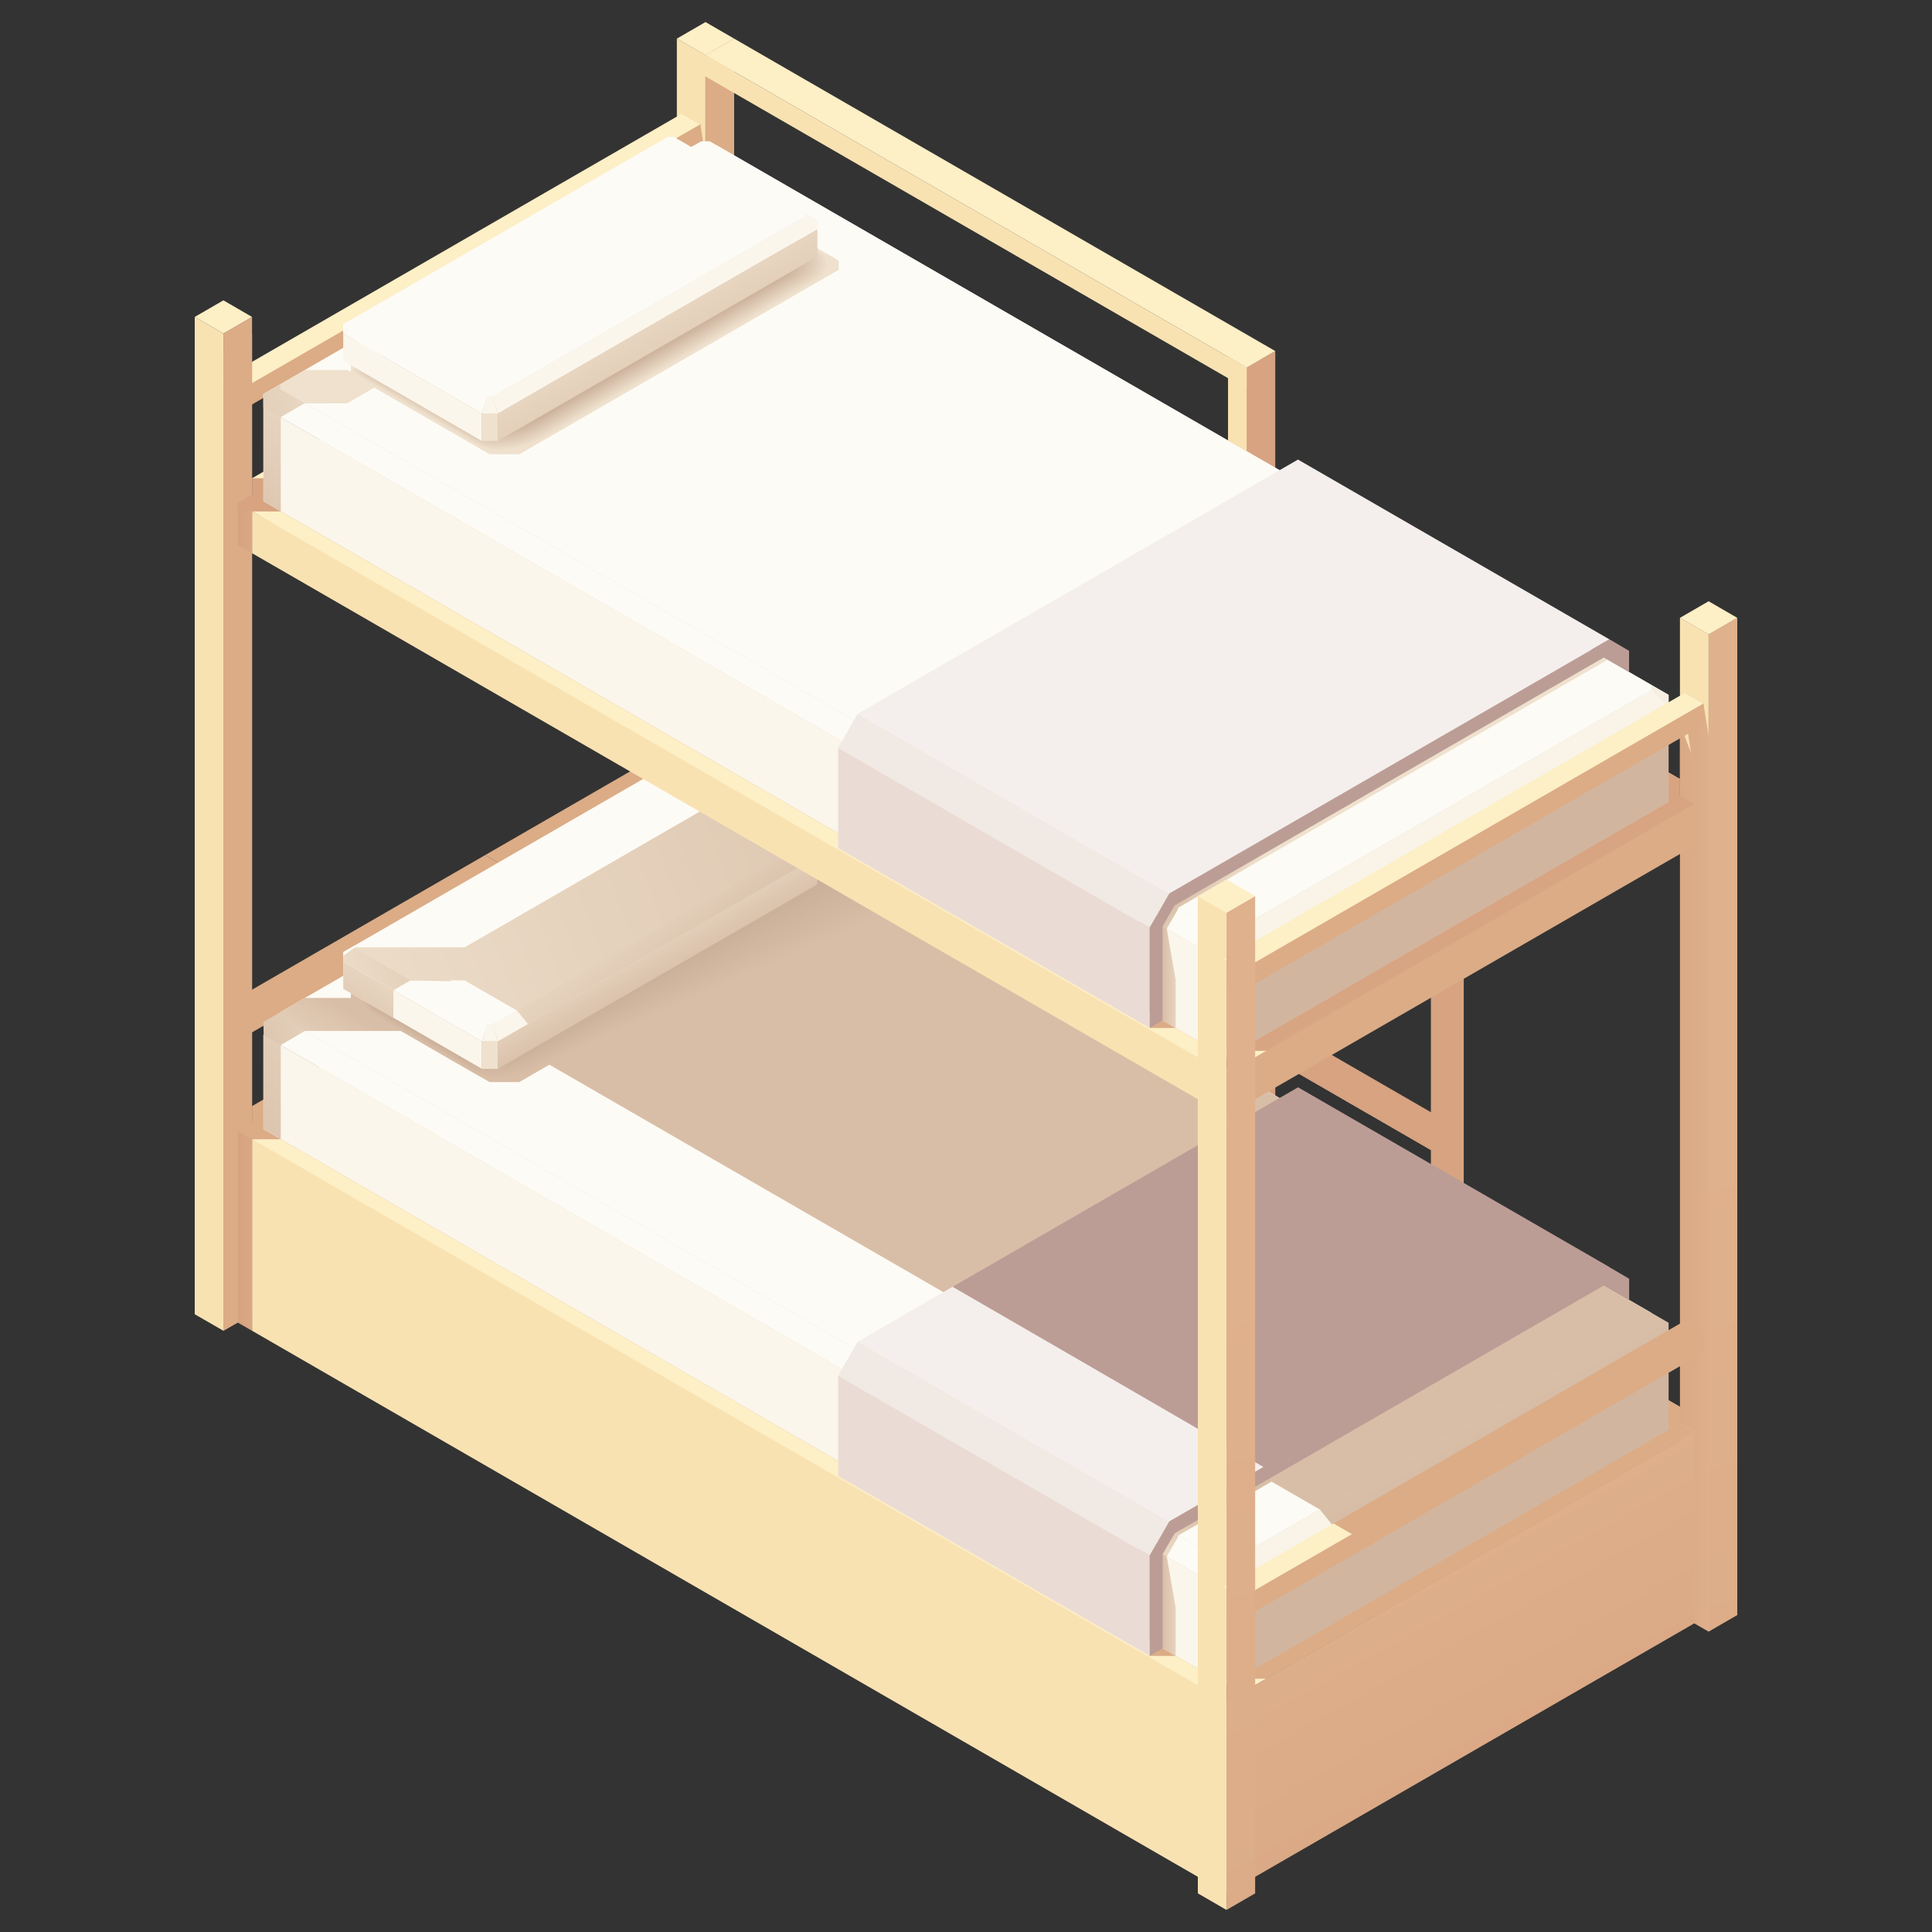 <?xml version="1.0" encoding="utf-8"?>
<!-- Generator: Adobe Illustrator 25.3.1, SVG Export Plug-In . SVG Version: 6.00 Build 0)  -->
<svg version="1.1" id="圖層_1" xmlns="http://www.w3.org/2000/svg" xmlns:xlink="http://www.w3.org/1999/xlink" x="0px" y="0px"
	 viewBox="0 0 240 240" style="enable-background:new 0 0 240 240;" xml:space="preserve">
<rect x="0" y="0" width="240" height="240" fill="#333333" stroke="none"/>
<style type="text/css">
	.st0{fill-rule:evenodd;clip-rule:evenodd;fill:url(#SVGID_1_);}
	.st1{fill-rule:evenodd;clip-rule:evenodd;fill:url(#SVGID_2_);}
	.st2{fill-rule:evenodd;clip-rule:evenodd;fill:url(#SVGID_3_);}
	.st3{fill-rule:evenodd;clip-rule:evenodd;fill:url(#SVGID_4_);}
	.st4{fill-rule:evenodd;clip-rule:evenodd;fill:url(#SVGID_5_);}
	.st5{fill-rule:evenodd;clip-rule:evenodd;fill:url(#SVGID_6_);}
	.st6{fill-rule:evenodd;clip-rule:evenodd;fill:url(#SVGID_7_);}
	.st7{fill-rule:evenodd;clip-rule:evenodd;fill:url(#SVGID_8_);}
	.st8{fill-rule:evenodd;clip-rule:evenodd;fill:url(#SVGID_9_);}
	.st9{fill-rule:evenodd;clip-rule:evenodd;fill:url(#SVGID_10_);}
	.st10{fill-rule:evenodd;clip-rule:evenodd;fill:url(#SVGID_11_);}
	.st11{fill-rule:evenodd;clip-rule:evenodd;fill:url(#SVGID_12_);}
	.st12{fill-rule:evenodd;clip-rule:evenodd;fill:url(#SVGID_13_);}
	.st13{fill-rule:evenodd;clip-rule:evenodd;fill:url(#SVGID_14_);}
	.st14{fill-rule:evenodd;clip-rule:evenodd;fill:url(#SVGID_15_);}
	.st15{fill-rule:evenodd;clip-rule:evenodd;fill:url(#SVGID_16_);}
	.st16{fill-rule:evenodd;clip-rule:evenodd;fill:#F9E2B2;}
	.st17{fill-rule:evenodd;clip-rule:evenodd;fill:#DBAC86;}
	.st18{fill-rule:evenodd;clip-rule:evenodd;fill:#FDEFC6;}
	.st19{fill-rule:evenodd;clip-rule:evenodd;fill:url(#SVGID_17_);}
	.st20{fill-rule:evenodd;clip-rule:evenodd;fill:url(#SVGID_18_);}
	.st21{fill-rule:evenodd;clip-rule:evenodd;fill:#FDFBF5;}
	.st22{fill-rule:evenodd;clip-rule:evenodd;fill:#FBF6EB;}
	.st23{fill-rule:evenodd;clip-rule:evenodd;fill:url(#SVGID_19_);}
	.st24{fill-rule:evenodd;clip-rule:evenodd;fill:url(#SVGID_20_);}
	.st25{fill-rule:evenodd;clip-rule:evenodd;fill:#DBDCDC;}
	.st26{fill-rule:evenodd;clip-rule:evenodd;fill:#F9F4E7;}
	.st27{fill-rule:evenodd;clip-rule:evenodd;fill:url(#SVGID_21_);}
	.st28{fill-rule:evenodd;clip-rule:evenodd;fill:url(#SVGID_22_);}
	.st29{fill-rule:evenodd;clip-rule:evenodd;fill:url(#SVGID_23_);}
	.st30{fill-rule:evenodd;clip-rule:evenodd;fill:url(#SVGID_24_);}
	.st31{fill-rule:evenodd;clip-rule:evenodd;fill:url(#SVGID_25_);}
	.st32{fill-rule:evenodd;clip-rule:evenodd;fill:url(#SVGID_26_);}
	.st33{fill-rule:evenodd;clip-rule:evenodd;fill:url(#SVGID_27_);}
	.st34{fill-rule:evenodd;clip-rule:evenodd;fill:#D9BEA7;}
	.st35{fill-rule:evenodd;clip-rule:evenodd;fill:#D8BDA6;}
	.st36{fill-rule:evenodd;clip-rule:evenodd;fill:#D7BCA5;}
	.st37{fill-rule:evenodd;clip-rule:evenodd;fill:#D6BBA4;}
	.st38{fill-rule:evenodd;clip-rule:evenodd;fill:#D5BAA4;}
	.st39{fill-rule:evenodd;clip-rule:evenodd;fill:#D5BAA3;}
	.st40{fill-rule:evenodd;clip-rule:evenodd;fill:#D4B9A2;}
	.st41{fill-rule:evenodd;clip-rule:evenodd;fill:#D3B8A2;}
	.st42{fill-rule:evenodd;clip-rule:evenodd;fill:#D3B8A1;}
	.st43{fill-rule:evenodd;clip-rule:evenodd;fill:#D2B7A0;}
	.st44{fill-rule:evenodd;clip-rule:evenodd;fill:#D1B6A0;}
	.st45{fill-rule:evenodd;clip-rule:evenodd;fill:#D0B59F;}
	.st46{fill-rule:evenodd;clip-rule:evenodd;fill:#D0B59E;}
	.st47{fill-rule:evenodd;clip-rule:evenodd;fill:#CFB49E;}
	.st48{fill-rule:evenodd;clip-rule:evenodd;fill:#CEB39D;}
	.st49{fill-rule:evenodd;clip-rule:evenodd;fill:#CEB39C;}
	.st50{fill-rule:evenodd;clip-rule:evenodd;fill:#CDB29C;}
	.st51{fill-rule:evenodd;clip-rule:evenodd;fill:#CCB19B;}
	.st52{fill-rule:evenodd;clip-rule:evenodd;fill:#CBB09A;}
	.st53{fill-rule:evenodd;clip-rule:evenodd;fill:#CAAF99;}
	.st54{fill-rule:evenodd;clip-rule:evenodd;fill:#FDFBF6;}
	.st55{fill-rule:evenodd;clip-rule:evenodd;fill:url(#SVGID_28_);}
	.st56{fill-rule:evenodd;clip-rule:evenodd;fill:url(#SVGID_29_);}
	.st57{fill-rule:evenodd;clip-rule:evenodd;fill:url(#SVGID_30_);}
	.st58{fill-rule:evenodd;clip-rule:evenodd;fill:url(#SVGID_31_);}
	.st59{fill-rule:evenodd;clip-rule:evenodd;fill:url(#SVGID_32_);}
	.st60{fill-rule:evenodd;clip-rule:evenodd;fill:url(#SVGID_33_);}
	.st61{fill-rule:evenodd;clip-rule:evenodd;fill:#EADCD4;}
	.st62{fill-rule:evenodd;clip-rule:evenodd;fill:#F1E9E4;}
	.st63{fill-rule:evenodd;clip-rule:evenodd;fill:url(#SVGID_34_);}
	.st64{fill-rule:evenodd;clip-rule:evenodd;fill:#F4EFEC;}
	.st65{fill-rule:evenodd;clip-rule:evenodd;fill:#BC9D96;}
	.st66{fill-rule:evenodd;clip-rule:evenodd;fill:url(#SVGID_35_);}
	.st67{fill-rule:evenodd;clip-rule:evenodd;fill:#D7A381;}
	.st68{fill-rule:evenodd;clip-rule:evenodd;fill:url(#SVGID_36_);}
	.st69{fill-rule:evenodd;clip-rule:evenodd;fill:url(#SVGID_37_);}
	.st70{fill-rule:evenodd;clip-rule:evenodd;fill:url(#SVGID_38_);}
	.st71{fill-rule:evenodd;clip-rule:evenodd;fill:url(#SVGID_39_);}
	.st72{fill-rule:evenodd;clip-rule:evenodd;fill:url(#SVGID_40_);}
	.st73{fill-rule:evenodd;clip-rule:evenodd;fill:#F6EFE1;}
	.st74{fill-rule:evenodd;clip-rule:evenodd;fill:url(#SVGID_41_);}
	.st75{fill-rule:evenodd;clip-rule:evenodd;fill:url(#SVGID_42_);}
	.st76{fill-rule:evenodd;clip-rule:evenodd;fill:#EFE1CD;}
	.st77{fill-rule:evenodd;clip-rule:evenodd;fill:url(#SVGID_43_);}
	.st78{fill-rule:evenodd;clip-rule:evenodd;fill:url(#SVGID_44_);}
	.st79{fill-rule:evenodd;clip-rule:evenodd;fill:#EDDFCB;}
	.st80{fill-rule:evenodd;clip-rule:evenodd;fill:#EBDCC8;}
	.st81{fill-rule:evenodd;clip-rule:evenodd;fill:#EADAC6;}
	.st82{fill-rule:evenodd;clip-rule:evenodd;fill:#E8D7C3;}
	.st83{fill-rule:evenodd;clip-rule:evenodd;fill:#E6D5C1;}
	.st84{fill-rule:evenodd;clip-rule:evenodd;fill:#E4D3BE;}
	.st85{fill-rule:evenodd;clip-rule:evenodd;fill:#E3D0BC;}
	.st86{fill-rule:evenodd;clip-rule:evenodd;fill:#E1CEB9;}
	.st87{fill-rule:evenodd;clip-rule:evenodd;fill:#DFCCB7;}
	.st88{fill-rule:evenodd;clip-rule:evenodd;fill:#DDC9B4;}
	.st89{fill-rule:evenodd;clip-rule:evenodd;fill:#DCC7B2;}
	.st90{fill-rule:evenodd;clip-rule:evenodd;fill:#DAC4AF;}
	.st91{fill-rule:evenodd;clip-rule:evenodd;fill:#D8C2AD;}
	.st92{fill-rule:evenodd;clip-rule:evenodd;fill:#D6C0AA;}
	.st93{fill-rule:evenodd;clip-rule:evenodd;fill:#D5BDA8;}
	.st94{fill-rule:evenodd;clip-rule:evenodd;fill:#D3BBA5;}
	.st95{fill-rule:evenodd;clip-rule:evenodd;fill:#D1B9A3;}
	.st96{fill-rule:evenodd;clip-rule:evenodd;fill:#CFB6A0;}
	.st97{fill-rule:evenodd;clip-rule:evenodd;fill:#CEB49E;}
	.st98{fill-rule:evenodd;clip-rule:evenodd;fill:url(#SVGID_45_);}
	.st99{fill-rule:evenodd;clip-rule:evenodd;fill:url(#SVGID_46_);}
	.st100{fill-rule:evenodd;clip-rule:evenodd;fill:url(#SVGID_47_);}
	.st101{fill-rule:evenodd;clip-rule:evenodd;fill:url(#SVGID_48_);}
	.st102{fill-rule:evenodd;clip-rule:evenodd;fill:url(#SVGID_49_);}
</style>
<g>
	<g>
		<linearGradient id="SVGID_1_" gradientUnits="userSpaceOnUse" x1="190.283" y1="144.828" x2="217.552" y2="177.325">
			<stop  offset="0" style="stop-color:#D7A381"/>
			<stop  offset="1" style="stop-color:#DFB18C"/>
		</linearGradient>
		<polygon class="st0" points="158.42,143.7 158.42,63.72 154.86,65.77 154.48,75.83 154.86,145.75 		"/>
		<linearGradient id="SVGID_2_" gradientUnits="userSpaceOnUse" x1="188.288" y1="145.873" x2="216.176" y2="179.108">
			<stop  offset="0" style="stop-color:#D7A381"/>
			<stop  offset="1" style="stop-color:#DFB18C"/>
		</linearGradient>
		<polygon class="st1" points="156.64,168.52 156.64,44.64 154.86,45.66 154.48,157.52 154.86,169.55 		"/>
		<linearGradient id="SVGID_3_" gradientUnits="userSpaceOnUse" x1="214.036" y1="124.085" x2="242.104" y2="157.535">
			<stop  offset="0" style="stop-color:#D7A381"/>
			<stop  offset="1" style="stop-color:#DFB18C"/>
		</linearGradient>
		<polygon class="st2" points="158.42,65.7 158.42,43.61 154.86,45.66 154.48,55.72 154.86,67.75 		"/>
		<linearGradient id="SVGID_4_" gradientUnits="userSpaceOnUse" x1="186.995" y1="146.612" x2="215.223" y2="180.252">
			<stop  offset="0" style="stop-color:#D7A381"/>
			<stop  offset="1" style="stop-color:#DFB18C"/>
		</linearGradient>
		<polygon class="st3" points="152.56,168.23 152.56,44.34 154.86,45.66 154.86,169.55 		"/>
		<linearGradient id="SVGID_5_" gradientUnits="userSpaceOnUse" x1="216.749" y1="123.112" x2="243.533" y2="155.032">
			<stop  offset="0" style="stop-color:#D7A381"/>
			<stop  offset="1" style="stop-color:#DFB18C"/>
		</linearGradient>
		<polygon class="st4" points="179.53,77.89 177.75,78.92 180.05,80.24 181.83,79.21 		"/>
		<g>
			<linearGradient id="SVGID_6_" gradientUnits="userSpaceOnUse" x1="202.73" y1="134.95" x2="229.441" y2="166.782">
				<stop  offset="0" style="stop-color:#D7A381"/>
				<stop  offset="1" style="stop-color:#DFB18C"/>
			</linearGradient>
			<polygon class="st5" points="156.64,88.08 177.75,102.92 179.53,99.24 160.2,88.08 158.42,87.57 			"/>
			<linearGradient id="SVGID_7_" gradientUnits="userSpaceOnUse" x1="199.746" y1="137.332" x2="226.577" y2="169.307">
				<stop  offset="0" style="stop-color:#D7A381"/>
				<stop  offset="1" style="stop-color:#DFB18C"/>
			</linearGradient>
			<polygon class="st6" points="158.42,87.05 156.64,88.08 160.2,88.08 			"/>
			<linearGradient id="SVGID_8_" gradientUnits="userSpaceOnUse" x1="201.363" y1="136.22" x2="227.952" y2="167.908">
				<stop  offset="0" style="stop-color:#D7A381"/>
				<stop  offset="1" style="stop-color:#DFB18C"/>
			</linearGradient>
			<polygon class="st7" points="177.75,100.27 156.64,88.08 156.64,90.73 177.75,102.92 178.32,101.74 			"/>
		</g>
		<g>
			<linearGradient id="SVGID_9_" gradientUnits="userSpaceOnUse" x1="182.666" y1="150.981" x2="210.169" y2="183.757">
				<stop  offset="0" style="stop-color:#D7A381"/>
				<stop  offset="1" style="stop-color:#DFB18C"/>
			</linearGradient>
			<polygon class="st8" points="156.64,128.02 177.75,142.86 179.53,139.19 160.2,128.02 158.42,127.51 			"/>
			<linearGradient id="SVGID_10_" gradientUnits="userSpaceOnUse" x1="179.647" y1="153.321" x2="207.34" y2="186.325">
				<stop  offset="0" style="stop-color:#D7A381"/>
				<stop  offset="1" style="stop-color:#DFB18C"/>
			</linearGradient>
			<polygon class="st9" points="158.42,127 156.64,128.02 160.2,128.02 			"/>
			<linearGradient id="SVGID_11_" gradientUnits="userSpaceOnUse" x1="181.334" y1="152.292" x2="208.646" y2="184.842">
				<stop  offset="0" style="stop-color:#D7A381"/>
				<stop  offset="1" style="stop-color:#DFB18C"/>
			</linearGradient>
			<polygon class="st10" points="177.75,140.21 156.64,128.02 156.64,130.67 177.75,142.86 178.32,141.68 			"/>
		</g>
		<g>
			<linearGradient id="SVGID_12_" gradientUnits="userSpaceOnUse" x1="192.477" y1="142.701" x2="220.027" y2="175.534">
				<stop  offset="0" style="stop-color:#D7A381"/>
				<stop  offset="1" style="stop-color:#DFB18C"/>
			</linearGradient>
			<polygon class="st11" points="156.64,108.05 177.75,122.89 179.53,119.21 160.2,108.05 158.42,107.54 			"/>
			<linearGradient id="SVGID_13_" gradientUnits="userSpaceOnUse" x1="189.477" y1="145.065" x2="217.178" y2="178.077">
				<stop  offset="0" style="stop-color:#D7A381"/>
				<stop  offset="1" style="stop-color:#DFB18C"/>
			</linearGradient>
			<polygon class="st12" points="158.42,107.02 156.64,108.05 160.2,108.05 			"/>
			<linearGradient id="SVGID_14_" gradientUnits="userSpaceOnUse" x1="191.124" y1="143.988" x2="218.524" y2="176.642">
				<stop  offset="0" style="stop-color:#D7A381"/>
				<stop  offset="1" style="stop-color:#DFB18C"/>
			</linearGradient>
			<polygon class="st13" points="177.75,120.24 156.64,108.05 156.64,110.7 177.75,122.89 178.32,121.71 			"/>
		</g>
		<linearGradient id="SVGID_15_" gradientUnits="userSpaceOnUse" x1="191.409" y1="143.107" x2="219.442" y2="176.515">
			<stop  offset="0" style="stop-color:#D7A381"/>
			<stop  offset="1" style="stop-color:#DFB18C"/>
		</linearGradient>
		<polygon class="st14" points="181.83,181.01 181.83,79.21 180.05,80.24 179.67,170.01 180.05,182.04 		"/>
		<linearGradient id="SVGID_16_" gradientUnits="userSpaceOnUse" x1="191.133" y1="145.058" x2="217.472" y2="176.447">
			<stop  offset="0" style="stop-color:#D7A381"/>
			<stop  offset="1" style="stop-color:#DFB18C"/>
		</linearGradient>
		<polygon class="st15" points="177.75,180.71 177.75,142.86 177.75,142.86 156.64,130.67 156.64,128.02 177.75,140.21 
			177.75,140.21 177.75,122.89 177.75,122.89 156.64,110.7 156.64,108.05 177.75,120.24 177.75,120.24 177.75,102.92 177.75,102.92 
			156.64,90.73 156.64,88.08 177.75,100.27 177.75,100.27 177.75,78.92 180.05,80.24 180.05,182.04 		"/>
	</g>
	<polygon class="st16" points="84.08,4.8 87.64,6.85 87.64,130.74 84.08,128.69 	"/>
	<polygon class="st17" points="87.64,19.49 88.8,22.45 87.64,35.45 84.71,16.77 84.71,14.12 87,15.44 	"/>
	<polygon class="st17" points="87.64,97.48 88.88,103.51 87.64,113.44 84.71,94.76 84.71,92.11 87,93.44 	"/>
	<polygon class="st17" points="91.2,4.8 87.64,6.85 87.64,130.74 91.2,128.69 	"/>
	<g>
		<polygon class="st17" points="87,18.09 29.67,51.19 29.67,48.54 76.39,20.4 87,15.44 		"/>
		<polygon class="st18" points="84.71,14.12 27.38,47.22 29.67,48.54 87,15.44 		"/>
	</g>
	<g>
		<polygon class="st17" points="87,96.09 29.67,129.19 29.67,126.54 76.39,98.39 87,93.44 		"/>
		<polygon class="st17" points="84.71,92.11 60.27,106.22 62.57,107.55 87,93.44 		"/>
	</g>
	<g>
		<polygon class="st17" points="29.67,127.06 29.67,126.54 61.87,107.14 63.02,107.81 		"/>
		<polygon class="st17" points="60.27,106.22 27.38,125.21 29.67,126.54 62.57,107.55 		"/>
	</g>
	<polygon class="st16" points="24.19,39.37 27.75,41.43 27.75,165.31 24.19,163.26 	"/>
	<polygon class="st16" points="208.69,76.74 212.25,78.8 212.25,129.37 208.69,98.83 	"/>
	<linearGradient id="SVGID_17_" gradientUnits="userSpaceOnUse" x1="205.7" y1="144.374" x2="213.326" y2="144.374">
		<stop  offset="0" style="stop-color:#D7A381"/>
		<stop  offset="1" style="stop-color:#DFB18C"/>
	</linearGradient>
	<polygon class="st19" points="214.4,110.6 213.75,148.83 212.25,202.69 208.69,200.63 208.69,104.37 208.69,89.95 210.07,93.53 
		209.32,88.71 209.32,86.06 211.61,87.39 212.25,91.43 213.82,97.06 212.65,104.76 	"/>
	<polygon class="st17" points="31.31,41.49 27.75,43.55 27.75,165.31 31.31,163.26 	"/>
	<polygon class="st17" points="31.31,39.37 27.75,41.43 27.75,165.31 31.31,163.26 	"/>
	<linearGradient id="SVGID_18_" gradientUnits="userSpaceOnUse" x1="213.876" y1="139.145" x2="235.352" y2="219.296">
		<stop  offset="0" style="stop-color:#DFB18C"/>
		<stop  offset="1" style="stop-color:#DBAC87"/>
	</linearGradient>
	<polygon class="st20" points="215.81,76.74 212.25,78.8 212.25,202.69 215.81,200.63 	"/>
	<polygon class="st16" points="31.31,141.51 90.02,160.83 152.36,211.4 152.36,235.2 31.31,165.31 	"/>
	<polygon class="st18" points="85.86,105.91 33.41,136.19 33.56,140.06 31.31,141.51 150.58,210.37 152.36,209.35 154.14,210.37 
		210.47,177.86 208.69,176.83 208.69,174.77 91.25,106.97 87.45,107.58 86.52,106.29 	"/>
	<polygon class="st17" points="31.75,137.91 33.47,139.96 34.13,139.96 91.25,106.97 89.42,105.91 87.64,106.94 86.52,106.29 	"/>
	<path class="st17" d="M31.31,137.4v2.06l-1.78,1.03l1.78,1.03h36.4c63.4,36.6,24.07,13.9,102.85,59.38l39.9-23.04l-1.78-1.03v-2.06
		l-102.85-59.38L67.71,137.4l-34.47-1.11L31.31,137.4L31.31,137.4z M148.8,209.35l1.78,1.03l1.78-1.03H148.8L148.8,209.35z
		 M152.36,209.35h3.56l-1.78,1.03L152.36,209.35L152.36,209.35z M91.2,106.94l-1.78-1.03l-1.78,1.03H91.2z"/>
	<g>
		<polygon class="st17" points="142.82,205.7 149.05,205.7 152.9,204.29 180.24,188.51 197.25,178.69 198.27,177.28 196.94,177.28 
			195.64,179.08 179.31,188.51 152.65,203.9 150.28,204.77 144.01,203.89 		"/>
		<polygon class="st17" points="157.33,208.53 150.96,208.53 32.99,140.43 33.56,140.06 32.72,139.07 32.72,138.65 86.23,107.75 
			92.6,107.75 208.69,174.77 208.69,176.83 210.47,177.86 		"/>
	</g>
	<polygon class="st21" points="89.04,96.05 203.64,164.98 207.28,165.94 153.77,196.83 150.96,196.83 32.72,128.57 86.23,96.05 	"/>
	<polygon class="st22" points="32.72,128.57 150.96,196.84 150.96,208.53 32.72,140.27 	"/>
	<linearGradient id="SVGID_19_" gradientUnits="userSpaceOnUse" x1="144.986" y1="184.424" x2="155.693" y2="210.925">
		<stop  offset="0" style="stop-color:#F1E1CD"/>
		<stop  offset="1" style="stop-color:#D2B59E"/>
	</linearGradient>
	<rect x="150.96" y="196.84" class="st23" width="2.82" height="11.7"/>
	<linearGradient id="SVGID_20_" gradientUnits="userSpaceOnUse" x1="164.866" y1="160.117" x2="180.172" y2="186.628">
		<stop  offset="0" style="stop-color:#F1E1CD"/>
		<stop  offset="1" style="stop-color:#D2B59E"/>
	</linearGradient>
	<polygon class="st24" points="153.77,196.84 207.28,165.94 207.28,177.64 153.77,208.53 	"/>
	<polygon class="st25" points="88.16,97.28 87.11,97.28 34.84,127.46 34.84,128.07 151.83,195.61 152.88,195.61 205.15,165.43 
		205.15,164.83 	"/>
	<polygon class="st22" points="153.77,196.84 150.96,196.84 151.83,193.87 152.88,193.87 	"/>
	<polygon class="st26" points="153.77,196.84 207.28,165.94 205.15,163.69 152.88,193.87 	"/>
	<polygon class="st21" points="32.72,128.57 150.96,196.84 151.83,193.87 34.84,126.33 	"/>
	<polygon class="st21" points="88.17,95.55 87.11,95.54 34.84,125.72 34.84,126.33 151.83,193.87 152.88,193.87 205.15,163.69 
		205.15,163.09 	"/>
	<linearGradient id="SVGID_21_" gradientUnits="userSpaceOnUse" x1="169.239" y1="147.555" x2="189.669" y2="182.941">
		<stop  offset="0" style="stop-color:#F1E1CD"/>
		<stop  offset="1" style="stop-color:#D2B59E"/>
	</linearGradient>
	<polygon class="st27" points="165.86,189.86 207.28,165.94 207.28,164.32 205.15,163.09 203.14,163.67 166.6,183.4 163.95,187.52 	
		"/>
	<linearGradient id="SVGID_22_" gradientUnits="userSpaceOnUse" x1="104.907" y1="170.842" x2="109.129" y2="163.529">
		<stop  offset="0" style="stop-color:#E8D7C2"/>
		<stop  offset="1" style="stop-color:#D9BEA7"/>
	</linearGradient>
	<path class="st28" d="M37.89,123.96l-3.05,1.76l0,0.61l3.02,1.74h23.13c56.71,32.74,40.5,23.38,102.92,59.42l41.23-23.8v-0.61
		L99.39,102.03l-0.27-0.07l-38.12,22.01H37.89z"/>
	<linearGradient id="SVGID_23_" gradientUnits="userSpaceOnUse" x1="60.714" y1="144.821" x2="64.499" y2="138.266">
		<stop  offset="0" style="stop-color:#E8D7C2"/>
		<stop  offset="1" style="stop-color:#D9BEA7"/>
	</linearGradient>
	<path class="st29" d="M49.83,128.08h11.17l7.11,4.1l41.76-24.11l-7.56-4.36l-3.68-1.47l-37.63,21.73H44.83
		c0.13,0.6,0.54,1.54,1.8,2.27L49.83,128.08z"/>
	<g>
		<linearGradient id="SVGID_24_" gradientUnits="userSpaceOnUse" x1="147.158" y1="198.516" x2="143.655" y2="198.516">
			<stop  offset="0" style="stop-color:#F1E1CD"/>
			<stop  offset="1" style="stop-color:#D2B59E"/>
		</linearGradient>
		<polygon class="st30" points="141.43,191.33 144.99,192 144.94,193.36 146.04,199.68 146.04,205.7 146.04,205.7 141.43,203.03 		
			"/>
		<linearGradient id="SVGID_25_" gradientUnits="userSpaceOnUse" x1="161.132" y1="199.714" x2="163.629" y2="194.36">
			<stop  offset="0" style="stop-color:#E8D7C2"/>
			<stop  offset="1" style="stop-color:#D9BEA7"/>
		</linearGradient>
		<polygon class="st31" points="145.52,190.23 144.43,193.07 144.94,193.36 146.28,191.04 146.39,190.73 173.52,175.07 
			199.71,159.95 199.25,159.68 172.59,175.07 		"/>
	</g>
	<linearGradient id="SVGID_26_" gradientUnits="userSpaceOnUse" x1="50.245" y1="106.554" x2="19.665" y2="159.52">
		<stop  offset="0" style="stop-color:#EFE1CD"/>
		<stop  offset="1" style="stop-color:#D2B59E"/>
	</linearGradient>
	<polygon class="st32" points="32.72,128.57 33.63,127.78 34.88,129.81 34.88,141.51 32.72,140.27 	"/>
	<linearGradient id="SVGID_27_" gradientUnits="userSpaceOnUse" x1="46.164" y1="123.203" x2="24.141" y2="132.101">
		<stop  offset="0" style="stop-color:#EFE1CD"/>
		<stop  offset="1" style="stop-color:#D2B59E"/>
	</linearGradient>
	<polygon class="st33" points="32.75,128.57 34.87,129.82 37.86,128.08 34.84,125.73 32.72,126.95 	"/>
	<polygon class="st34" points="86.97,100.41 104.19,110.36 104.19,111.51 64.51,134.42 62.8,134.42 60.82,134.42 43.59,124.47 
		43.59,123.33 83.27,100.41 	"/>
	<g>
		<path class="st34" d="M44.77,123.35c0,0-0.17,1.71,1.85,2.88c2.02,1.17,11.14,6.43,12.67,7.31c1.52,0.88,5.15,0.75,8.81-1.36
			c3.66-2.11,49.21-21.39,49.21-21.39l-19.5-8.88L44.77,123.35z"/>
		<path class="st35" d="M44.81,123.32c0,0-0.17,1.71,1.85,2.88c2.02,1.17,11.01,6.36,12.54,7.24c1.52,0.88,5.15,0.75,8.81-1.36
			c3.66-2.11,48.88-21.52,48.88-21.52l-19.08-8.64L44.81,123.32z"/>
		<path class="st35" d="M44.85,123.29c0,0-0.17,1.71,1.85,2.88c2.02,1.17,10.89,6.28,12.41,7.16c1.52,0.88,5.15,0.75,8.81-1.36
			c3.66-2.11,48.55-21.66,48.55-21.66l-18.67-8.4L44.85,123.29z"/>
		<path class="st36" d="M44.89,123.26c0,0-0.17,1.71,1.85,2.88c2.02,1.17,10.76,6.21,12.28,7.09c1.52,0.88,5.15,0.75,8.81-1.36
			c3.66-2.11,48.23-21.79,48.23-21.79l-18.25-8.16L44.89,123.26z"/>
		<path class="st37" d="M44.93,123.23c0,0-0.17,1.71,1.85,2.88c2.02,1.17,10.63,6.14,12.15,7.01c1.52,0.88,5.15,0.75,8.81-1.36
			c3.66-2.11,47.9-21.93,47.9-21.93l-17.83-7.92L44.93,123.23z"/>
		<path class="st38" d="M44.97,123.19c0,0-0.17,1.71,1.85,2.88c2.02,1.17,10.5,6.06,12.02,6.94c1.52,0.88,5.15,0.75,8.81-1.36
			c3.66-2.11,47.57-22.06,47.57-22.06l-17.41-7.67L44.97,123.19z"/>
		<path class="st39" d="M45.01,123.16c0,0-0.17,1.71,1.85,2.88c2.02,1.17,10.37,5.99,11.89,6.87c1.52,0.88,5.15,0.75,8.81-1.36
			c3.66-2.11,47.24-22.2,47.24-22.2l-16.99-7.43L45.01,123.16z"/>
		<path class="st40" d="M45.05,123.13c0,0-0.17,1.71,1.85,2.88c2.02,1.17,10.24,5.91,11.76,6.79c1.52,0.88,5.15,0.75,8.81-1.36
			c3.66-2.11,46.91-22.34,46.91-22.34l-16.57-7.19L45.05,123.13z"/>
		<path class="st41" d="M45.09,123.1c0,0-0.17,1.71,1.85,2.88c2.02,1.17,10.11,5.84,11.63,6.72c1.52,0.88,5.15,0.75,8.81-1.36
			c3.66-2.11,46.58-22.47,46.58-22.47l-16.15-6.95L45.09,123.1z"/>
		<path class="st42" d="M45.13,123.07c0,0-0.17,1.71,1.85,2.88c2.02,1.17,9.98,5.76,11.5,6.64c1.52,0.88,5.15,0.75,8.81-1.36
			c3.66-2.11,46.25-22.61,46.25-22.61l-15.73-6.71L45.13,123.07z"/>
		<path class="st43" d="M45.17,123.04c0,0-0.17,1.71,1.85,2.88c2.02,1.17,9.85,5.69,11.38,6.57c1.52,0.88,5.15,0.75,8.81-1.36
			c3.66-2.11,45.92-22.74,45.92-22.74l-15.31-6.46L45.17,123.04z"/>
		<path class="st44" d="M45.2,123c0,0-0.17,1.71,1.85,2.88c2.02,1.17,9.72,5.61,11.25,6.49c1.52,0.88,5.15,0.75,8.81-1.36
			c3.66-2.11,45.6-22.88,45.6-22.88l-14.9-6.22L45.2,123z"/>
		<path class="st45" d="M45.24,122.97c0,0-0.17,1.71,1.85,2.88c2.02,1.17,9.59,5.54,11.12,6.42c1.52,0.88,5.15,0.75,8.81-1.36
			c3.66-2.11,45.27-23.01,45.27-23.01l-14.48-5.98L45.24,122.97z"/>
		<path class="st46" d="M45.28,122.94c0,0-0.17,1.71,1.85,2.88c2.02,1.17,9.47,5.47,10.99,6.34c1.52,0.88,5.15,0.75,8.81-1.36
			c3.66-2.11,44.94-23.15,44.94-23.15l-14.06-5.74L45.28,122.94z"/>
		<path class="st47" d="M45.32,122.91c0,0-0.17,1.71,1.85,2.88c2.02,1.17,9.34,5.39,10.86,6.27c1.52,0.88,5.15,0.75,8.81-1.36
			c3.66-2.11,44.61-23.28,44.61-23.28l-13.64-5.5L45.32,122.91z"/>
		<path class="st48" d="M45.36,122.88c0,0-0.17,1.71,1.85,2.88c2.02,1.17,9.21,5.32,10.73,6.19c1.52,0.88,5.15,0.75,8.81-1.36
			c3.66-2.11,44.28-23.42,44.28-23.42l-13.22-5.26L45.36,122.88z"/>
		<path class="st49" d="M45.4,122.85c0,0-0.17,1.71,1.85,2.88c2.02,1.17,9.08,5.24,10.6,6.12c1.52,0.88,5.15,0.75,8.81-1.36
			c3.66-2.11,43.95-23.56,43.95-23.56l-12.8-5.01L45.4,122.85z"/>
		<path class="st50" d="M45.44,122.81c0,0-0.17,1.71,1.85,2.88c2.02,1.17,8.95,5.17,10.47,6.05c1.52,0.88,5.15,0.75,8.81-1.36
			c3.66-2.11,43.62-23.69,43.62-23.69l-12.38-4.77L45.44,122.81z"/>
		<path class="st51" d="M45.48,122.78c0,0-0.17,1.71,1.85,2.88c2.02,1.17,8.82,5.09,10.34,5.97c1.52,0.88,5.15,0.75,8.81-1.36
			c3.66-2.11,43.29-23.83,43.29-23.83l-11.96-4.53L45.48,122.78z"/>
		<path class="st52" d="M45.52,122.75c0,0-0.17,1.71,1.85,2.88c2.02,1.17,8.69,5.02,10.21,5.9c1.52,0.88,5.15,0.75,8.81-1.36
			c3.66-2.11,42.96-23.96,42.96-23.96l-11.54-4.29L45.52,122.75z"/>
		<path class="st52" d="M45.56,122.72c0,0-0.17,1.71,1.85,2.88c2.02,1.17,8.56,4.94,10.08,5.82c1.52,0.88,5.15,0.75,8.81-1.36
			c3.66-2.11,42.64-24.1,42.64-24.1l-11.13-4.05L45.56,122.72z"/>
		<path class="st53" d="M45.59,122.69c0,0-0.17,1.71,1.85,2.88c2.02,1.17,8.43,4.87,9.96,5.75c1.52,0.88,5.15,0.75,8.81-1.36
			c3.66-2.11,42.31-24.23,42.31-24.23l-10.71-3.8L45.59,122.69z"/>
	</g>
	<polygon class="st54" points="42.64,118.27 42.64,119.42 44.13,117.84 44.13,117.41 	"/>
	<polygon class="st22" points="42.64,119.42 59.86,129.37 59.86,132.77 42.64,122.83 	"/>
	<linearGradient id="SVGID_28_" gradientUnits="userSpaceOnUse" x1="48.855" y1="117.553" x2="40.394" y2="132.207">
		<stop  offset="0" style="stop-color:#EFE1CD"/>
		<stop  offset="1" style="stop-color:#D2B59E"/>
	</linearGradient>
	<polygon class="st55" points="42.64,119.42 48.87,123.02 48.87,126.43 42.64,122.83 	"/>
	<linearGradient id="SVGID_29_" gradientUnits="userSpaceOnUse" x1="61.605" y1="136.378" x2="63.776" y2="151.826">
		<stop  offset="0" style="stop-color:#EFE1CD"/>
		<stop  offset="1" style="stop-color:#D6BAA0"/>
	</linearGradient>
	<rect x="59.86" y="129.37" class="st56" width="1.99" height="3.41"/>
	<linearGradient id="SVGID_30_" gradientUnits="userSpaceOnUse" x1="78.412" y1="113.925" x2="84.163" y2="123.886">
		<stop  offset="0" style="stop-color:#EFE1CD"/>
		<stop  offset="1" style="stop-color:#D2B59E"/>
	</linearGradient>
	<polygon class="st57" points="61.85,129.37 101.54,106.45 101.54,109.86 61.85,132.77 	"/>
	<polygon class="st25" points="83.69,96.23 82.95,96.23 44.13,118.64 44.13,119.07 60.48,128.5 61.22,128.5 100.04,106.09 
		100.03,105.67 	"/>
	<polygon class="st22" points="61.85,129.37 59.86,129.37 60.48,127.27 61.22,127.27 	"/>
	<polygon class="st22" points="61.85,129.37 101.54,106.45 100.03,104.87 61.22,127.27 	"/>
	<polygon class="st22" points="101.54,105.31 101.54,106.45 100.03,104.87 100.03,104.44 	"/>
	<polygon class="st54" points="42.64,119.42 59.86,129.37 60.48,127.27 56.11,121.88 44.13,117.84 	"/>
	<polygon class="st54" points="42.64,118.27 42.64,119.42 44.13,117.84 44.13,117.41 	"/>
	<polygon class="st54" points="83.69,95 82.95,95 44.13,117.41 44.13,117.84 60.48,127.27 61.22,127.27 100.04,104.86 
		100.03,104.44 	"/>
	<linearGradient id="SVGID_31_" gradientUnits="userSpaceOnUse" x1="76.007" y1="107.509" x2="90.23" y2="125.073">
		<stop  offset="0" style="stop-color:#EFE1CD"/>
		<stop  offset="1" style="stop-color:#D2B59E"/>
	</linearGradient>
	<polygon class="st58" points="65.59,127.21 101.54,106.45 100.03,104.87 84.08,109.63 64.22,125.54 	"/>
	<linearGradient id="SVGID_32_" gradientUnits="userSpaceOnUse" x1="39.695" y1="123.782" x2="68.479" y2="112.733">
		<stop  offset="0" style="stop-color:#EFE1CD"/>
		<stop  offset="1" style="stop-color:#D2B59E"/>
	</linearGradient>
	<polygon class="st59" points="42.64,119.42 48.87,123.02 50.98,121.79 56.11,121.88 44.13,117.84 44.13,117.68 42.64,118.73 	"/>
	<linearGradient id="SVGID_33_" gradientUnits="userSpaceOnUse" x1="32.504" y1="129.382" x2="155.289" y2="82.249">
		<stop  offset="0" style="stop-color:#EFE1CD"/>
		<stop  offset="1" style="stop-color:#D2B59E"/>
	</linearGradient>
	<polygon class="st60" points="44.13,117.68 44.13,117.84 50.98,121.79 57.72,121.79 64.22,125.54 100.04,104.86 100.03,104.44 
		90.35,98.84 57.72,117.68 	"/>
	<polygon class="st61" points="142.82,205.7 104.12,183.35 104.12,170.89 142.82,193.23 	"/>
	<polygon class="st62" points="142.82,193.23 104.12,170.89 106.55,166.65 145.25,188.99 	"/>
	<linearGradient id="SVGID_34_" gradientUnits="userSpaceOnUse" x1="177.216" y1="142.508" x2="180.029" y2="153.008">
		<stop  offset="0" style="stop-color:#EFE1CD"/>
		<stop  offset="1" style="stop-color:#D2B59E"/>
	</linearGradient>
	<polygon class="st63" points="202.38,161.49 157.97,135.85 154.87,134.03 199.27,159.67 	"/>
	<polygon class="st64" points="145.25,188.99 106.55,166.65 118.38,159.82 138.67,158.48 157.22,182.08 	"/>
	<path class="st65" d="M118.33,159.85l42.92-24.78l38.7,22.34l-1.71,0.99l-1.71,0.99l-1.71,0.99l-1.71,0.99l-1.71,0.99l-1.71,0.99
		l-1.71,0.99l-1.71,0.99l-1.71,0.99l-1.71,0.99l-1.71,0.99l-1.71,0.99l-1.71,0.99l-1.71,0.99l-1.71,0.99l-1.71,0.99l-1.71,0.99
		l-1.71,0.99l-1.71,0.99l-1.71,0.99l-1.71,0.99l-1.71,0.99l-1.71,0.99l-1.71,0.99l-1.71,0.99l-0.19,0.11
		C142.43,173.77,119.34,160.44,118.33,159.85z"/>
	<polygon class="st65" points="142.82,205.7 142.82,193.23 145.25,188.99 157.03,182.19 193.13,158.89 199.94,157.42 202.38,158.85 
		202.38,161.49 199.27,159.67 145.93,190.47 145.16,191.79 144.43,193.07 144.43,204.77 	"/>
	<linearGradient id="SVGID_35_" gradientUnits="userSpaceOnUse" x1="29.981" y1="152.9" x2="33.566" y2="152.9">
		<stop  offset="0" style="stop-color:#D7A381"/>
		<stop  offset="1" style="stop-color:#DFB18C"/>
	</linearGradient>
	<polygon class="st66" points="29.53,140.49 31.31,141.51 31.31,165.31 29.53,164.29 	"/>
	<polygon class="st18" points="85.86,27.92 31.31,59.41 33.56,62.06 31.31,63.52 99.06,104.61 150.58,132.38 152.36,131.35 
		154.14,132.38 210.47,99.86 207.66,99.09 208.69,96.78 91.25,28.98 87.44,29.68 86.52,28.3 	"/>
	<path class="st67" d="M86.52,28.3L32.63,59.41h-1.32v2.06l-1.78,1.03l1.78,1.03c129.64,0,6.95,0,18.53,0l3.56-2.06l-3.56-2.06
		h-11.3l52.71-30.43l-0.05-0.03h0l-1.78-1.03l-1.78,1.03L86.52,28.3z"/>
	<polygon class="st16" points="31.31,63.52 100.4,103.4 152.36,133.41 152.36,138.6 31.31,68.72 	"/>
	<linearGradient id="SVGID_36_" gradientUnits="userSpaceOnUse" x1="29.981" y1="65.603" x2="33.566" y2="65.603">
		<stop  offset="0" style="stop-color:#D7A381"/>
		<stop  offset="1" style="stop-color:#DFB18C"/>
	</linearGradient>
	<polygon class="st68" points="29.53,62.49 31.31,63.52 31.31,68.72 29.53,67.69 	"/>
	<linearGradient id="SVGID_37_" gradientUnits="userSpaceOnUse" x1="197.375" y1="235.321" x2="172.194" y2="189.894">
		<stop  offset="0" style="stop-color:#D7A381"/>
		<stop  offset="1" style="stop-color:#DFB18C"/>
	</linearGradient>
	<polygon class="st69" points="210.47,177.86 152.36,211.4 152.36,235.2 210.47,201.66 	"/>
	<g>
		<polygon class="st17" points="142.82,127.7 149.05,127.7 152.9,126.29 180.24,110.51 198.23,100.13 199.25,98.72 197.92,98.72 
			196.62,100.52 179.31,110.51 152.65,125.91 150.28,126.77 144.01,125.9 		"/>
		<linearGradient id="SVGID_38_" gradientUnits="userSpaceOnUse" x1="149.248" y1="130.791" x2="158.303" y2="147.128">
			<stop  offset="0" style="stop-color:#D7A381"/>
			<stop  offset="1" style="stop-color:#DFB18C"/>
		</linearGradient>
		<polygon class="st70" points="157.33,130.54 150.96,130.54 32.99,62.43 33.56,62.06 32.72,61.07 32.72,60.65 86.23,29.76 
			92.61,29.76 208.69,96.78 208.69,98.83 210.47,99.86 206.99,104.84 		"/>
	</g>
	<polygon class="st21" points="89.04,18.06 207.28,86.32 207.28,87.95 153.77,118.84 150.96,118.84 32.72,50.58 32.72,48.95 
		86.23,18.06 	"/>
	<polygon class="st22" points="32.72,50.58 150.96,118.84 150.96,130.54 32.72,62.27 	"/>
	<linearGradient id="SVGID_39_" gradientUnits="userSpaceOnUse" x1="144.986" y1="106.428" x2="155.693" y2="132.929">
		<stop  offset="0" style="stop-color:#F1E1CD"/>
		<stop  offset="1" style="stop-color:#D2B59E"/>
	</linearGradient>
	<rect x="150.96" y="118.84" class="st71" width="2.82" height="11.7"/>
	<linearGradient id="SVGID_40_" gradientUnits="userSpaceOnUse" x1="164.866" y1="82.122" x2="180.172" y2="108.632">
		<stop  offset="0" style="stop-color:#F1E1CD"/>
		<stop  offset="1" style="stop-color:#D2B59E"/>
	</linearGradient>
	<polygon class="st72" points="153.77,118.84 207.28,87.95 207.28,99.65 153.77,130.54 	"/>
	<polygon class="st25" points="88.16,19.29 87.11,19.29 34.84,49.47 34.84,50.08 151.83,117.62 152.88,117.62 205.15,87.44 
		205.15,86.83 	"/>
	<polygon class="st22" points="153.77,118.84 150.96,118.84 151.83,115.88 152.88,115.88 	"/>
	<polygon class="st26" points="153.77,118.84 207.28,87.95 205.15,85.7 152.88,115.88 	"/>
	<polygon class="st73" points="207.28,86.32 207.28,87.95 205.15,85.7 205.15,85.09 	"/>
	<polygon class="st21" points="32.72,50.58 150.96,118.84 151.83,115.88 34.84,48.34 	"/>
	<polygon class="st21" points="32.72,48.95 32.72,50.58 34.84,48.34 34.84,47.73 	"/>
	<polygon class="st21" points="88.17,17.55 87.11,17.55 34.84,47.73 34.84,48.34 151.83,115.88 152.88,115.88 205.15,85.7 
		205.15,85.09 	"/>
	<linearGradient id="SVGID_41_" gradientUnits="userSpaceOnUse" x1="42.022" y1="44.628" x2="22.897" y2="76.458">
		<stop  offset="0" style="stop-color:#EFE1CD"/>
		<stop  offset="1" style="stop-color:#D2B59E"/>
	</linearGradient>
	<polygon class="st74" points="37.89,45.97 34.84,47.73 32.72,48.95 32.72,50.58 33.6,52.77 34.87,51.82 35.93,48.97 37.86,50.08 
		39.21,50.08 43.13,50.08 46.69,48.02 43.13,45.97 	"/>
	<linearGradient id="SVGID_42_" gradientUnits="userSpaceOnUse" x1="42.965" y1="45.819" x2="18.021" y2="57.985">
		<stop  offset="0" style="stop-color:#EFE1CD"/>
		<stop  offset="1" style="stop-color:#D2B59E"/>
	</linearGradient>
	<polygon class="st75" points="32.75,50.58 34.87,51.82 37.86,50.08 34.84,47.73 32.72,48.95 	"/>
	<polygon class="st76" points="37.89,45.97 34.84,47.73 34.84,48.34 37.86,50.08 43.13,50.08 46.69,48.02 43.13,45.97 	"/>
	<g>
		<linearGradient id="SVGID_43_" gradientUnits="userSpaceOnUse" x1="147.158" y1="120.52" x2="143.655" y2="120.52">
			<stop  offset="0" style="stop-color:#F1E1CD"/>
			<stop  offset="1" style="stop-color:#D2B59E"/>
		</linearGradient>
		<polygon class="st77" points="141.43,113.34 144.99,114 144.94,115.37 146.04,121.69 146.04,127.7 146.04,127.7 141.43,125.04 		
			"/>
		<linearGradient id="SVGID_44_" gradientUnits="userSpaceOnUse" x1="168.477" y1="94.918" x2="165.213" y2="91.654">
			<stop  offset="0" style="stop-color:#EFE1CD"/>
			<stop  offset="1" style="stop-color:#D2B59E"/>
		</linearGradient>
		<polygon class="st78" points="145.52,112.24 144.43,115.07 144.94,115.37 146.28,113.04 146.39,112.74 173.52,97.07 199.71,81.95 
			199.25,81.68 172.59,97.07 		"/>
	</g>
	<polygon class="st76" points="86.97,22.42 104.19,32.37 104.19,33.51 64.51,56.43 62.8,56.43 60.82,56.43 43.59,46.48 43.59,45.33 
		83.27,22.42 	"/>
	<g>
		<path class="st76" d="M44.52,45.49c0,0-1.9,0.2,0.12,1.37c2.02,1.17,13.25,7.65,14.77,8.53c1.52,0.88,4.78,1.04,8.44-1.07
			c3.66-2.11,33.84-19.54,33.84-19.54c1.81-1.17,1.62-2.38,0.67-3.34c-3.24-1.84-6.48-3.68-9.73-5.51
			C76.59,32.44,60.55,38.97,44.52,45.49z"/>
		<path class="st79" d="M44.62,45.44c0,0-1.82,0.27,0.2,1.44c2.02,1.17,13.02,7.52,14.54,8.4c1.52,0.88,4.8,1.03,8.46-1.08
			c3.66-2.11,33.66-19.44,33.66-19.44c1.73-1.11,1.62-2.38,0.71-3.29c-3.09-1.75-6.6-3.65-9.69-5.4
			C77.23,32.26,59.89,39.22,44.62,45.44z"/>
		<path class="st80" d="M44.72,45.38c0,0-1.74,0.34,0.28,1.51c2.02,1.17,12.79,7.38,14.31,8.26c1.52,0.88,4.82,1.01,8.47-1.1
			c3.66-2.11,33.48-19.34,33.48-19.34c1.64-1.05,1.62-2.37,0.75-3.24c-2.93-1.66-6.71-3.63-9.65-5.29
			C77.87,32.09,59.23,39.48,44.72,45.38z"/>
		<path class="st81" d="M44.83,45.33c0,0-1.66,0.42,0.36,1.58c2.02,1.17,12.56,7.25,14.08,8.13c1.52,0.88,4.83,1,8.49-1.11
			c3.66-2.11,33.3-19.24,33.3-19.24c1.55-1,1.62-2.37,0.8-3.19c-2.78-1.58-6.83-3.6-9.61-5.18C78.51,31.91,58.57,39.74,44.83,45.33z
			"/>
		<path class="st82" d="M44.93,45.27c0,0-1.57,0.49,0.45,1.65c2.02,1.17,12.33,7.12,13.85,8c1.52,0.88,4.85,0.99,8.51-1.13
			c3.66-2.11,33.12-19.14,33.12-19.14c1.47-0.94,1.62-2.36,0.84-3.14c-2.62-1.49-6.94-3.58-9.57-5.07
			C79.14,31.73,57.91,39.99,44.93,45.27z"/>
		<path class="st83" d="M45.03,45.22c0,0-1.49,0.56,0.53,1.73c2.02,1.17,12.1,6.99,13.62,7.87c1.52,0.88,4.87,0.97,8.53-1.14
			c3.66-2.11,32.94-19.04,32.94-19.04c1.38-0.89,1.61-2.36,0.89-3.09c-2.47-1.4-7.06-3.55-9.53-4.95
			C79.78,31.56,57.25,40.25,45.03,45.22z"/>
		<path class="st84" d="M45.13,45.17c0,0-1.41,0.63,0.61,1.8c2.02,1.17,11.87,6.85,13.4,7.73c1.52,0.88,4.89,0.96,8.54-1.15
			c3.66-2.11,32.75-18.94,32.75-18.94c1.3-0.83,1.61-2.35,0.93-3.04c-2.32-1.31-7.17-3.53-9.49-4.84
			C80.42,31.38,56.59,40.51,45.13,45.17z"/>
		<path class="st85" d="M45.24,45.11c0,0-1.32,0.7,0.69,1.87c2.02,1.17,11.64,6.72,13.17,7.6c1.52,0.88,4.9,0.95,8.56-1.17
			c3.66-2.11,32.57-18.84,32.57-18.84c1.21-0.78,1.61-2.35,0.97-2.99c-2.16-1.23-7.29-3.5-9.45-4.73
			C81.06,31.2,55.93,40.76,45.24,45.11z"/>
		<path class="st86" d="M45.34,45.06c0,0-1.24,0.78,0.78,1.94c2.02,1.17,11.41,6.59,12.94,7.47c1.52,0.88,4.92,0.93,8.58-1.18
			c3.66-2.11,32.39-18.75,32.39-18.75c1.12-0.72,1.61-2.35,1.02-2.94c-2.01-1.14-7.4-3.48-9.41-4.62
			C81.7,31.02,55.27,41.02,45.34,45.06z"/>
		<path class="st87" d="M45.44,45.01c0,0-1.16,0.85,0.86,2.01c2.02,1.17,11.18,6.46,12.71,7.34c1.52,0.88,4.94,0.92,8.6-1.2
			c3.66-2.11,32.21-18.65,32.21-18.65c1.04-0.67,1.61-2.34,1.06-2.89c-1.85-1.05-7.52-3.46-9.37-4.51
			C82.34,30.85,54.6,41.28,45.44,45.01z"/>
		<path class="st88" d="M45.54,44.95c0,0-1.08,0.92,0.94,2.09c2.02,1.17,10.96,6.33,12.48,7.2c1.52,0.88,4.96,0.9,8.61-1.21
			c3.66-2.11,32.03-18.55,32.03-18.55c0.95-0.61,1.6-2.34,1.1-2.84c-1.7-0.96-7.63-3.43-9.33-4.39
			C82.98,30.67,53.94,41.53,45.54,44.95z"/>
		<path class="st89" d="M45.65,44.9c0,0-0.99,0.99,1.03,2.16c2.02,1.17,10.73,6.19,12.25,7.07c1.52,0.88,4.97,0.89,8.63-1.22
			c3.66-2.11,31.85-18.45,31.85-18.45c0.86-0.56,1.6-2.33,1.15-2.79c-1.54-0.88-7.75-3.41-9.29-4.28
			C83.62,30.49,53.28,41.79,45.65,44.9z"/>
		<path class="st90" d="M45.75,44.84c0,0-0.91,1.06,1.11,2.23c2.02,1.17,10.5,6.06,12.02,6.94c1.52,0.88,4.99,0.88,8.65-1.24
			c3.66-2.11,31.67-18.35,31.67-18.35c0.78-0.5,1.6-2.33,1.19-2.74c-1.39-0.79-7.87-3.38-9.25-4.17
			C84.25,30.31,52.62,42.05,45.75,44.84z"/>
		<path class="st91" d="M45.85,44.79c0,0-0.83,1.13,1.19,2.3c2.02,1.17,10.27,5.93,11.79,6.81c1.52,0.88,5.01,0.86,8.67-1.25
			c3.66-2.11,31.49-18.25,31.49-18.25c0.69-0.44,1.6-2.32,1.23-2.69c-1.24-0.7-7.98-3.36-9.22-4.06
			C84.89,30.14,51.96,42.31,45.85,44.79z"/>
		<path class="st92" d="M45.95,44.74c0,0-0.75,1.21,1.27,2.37c2.02,1.17,10.04,5.8,11.56,6.67c1.52,0.88,5.03,0.85,8.68-1.27
			c3.66-2.11,31.3-18.15,31.3-18.15c0.6-0.39,1.59-2.32,1.28-2.64c-1.08-0.61-8.1-3.33-9.18-3.95
			C85.53,29.96,51.3,42.56,45.95,44.74z"/>
		<path class="st93" d="M46.06,44.68c0,0-0.66,1.28,1.36,2.44c2.02,1.17,9.81,5.66,11.33,6.54c1.52,0.88,5.04,0.83,8.7-1.28
			c3.66-2.11,31.12-18.05,31.12-18.05c0.52-0.33,1.59-2.31,1.32-2.59c-0.93-0.53-8.21-3.31-9.14-3.83
			C86.17,29.78,50.64,42.82,46.06,44.68z"/>
		<path class="st94" d="M46.16,44.63c0,0-0.58,1.35,1.44,2.52s9.58,5.53,11.1,6.41c1.52,0.88,5.06,0.82,8.72-1.29
			c3.66-2.11,30.94-17.95,30.94-17.95c0.43-0.28,1.59-2.31,1.36-2.54c-0.77-0.44-8.33-3.28-9.1-3.72
			C86.81,29.6,49.98,43.08,46.16,44.63z"/>
		<path class="st95" d="M46.26,44.58c0,0-0.5,1.42,1.52,2.59c2.02,1.17,9.35,5.4,10.87,6.28c1.52,0.88,5.08,0.81,8.74-1.31
			c3.66-2.11,30.76-17.85,30.76-17.85c0.35-0.22,1.59-2.3,1.41-2.49c-0.62-0.35-8.44-3.26-9.06-3.61
			C87.45,29.43,49.32,43.33,46.26,44.58z"/>
		<path class="st96" d="M46.36,44.52c0,0-0.41,1.49,1.6,2.66c2.02,1.17,9.12,5.27,10.64,6.15c1.52,0.88,5.1,0.79,8.76-1.32
			c3.66-2.11,30.58-17.75,30.58-17.75c0.26-0.17,1.59-2.3,1.45-2.43c-0.46-0.26-8.56-3.24-9.02-3.5
			C88.09,29.25,48.66,43.59,46.36,44.52z"/>
		<path class="st97" d="M46.47,44.47c0,0-0.33,1.57,1.69,2.73s8.89,5.13,10.41,6.01c1.52,0.88,5.11,0.78,8.77-1.34
			c3.66-2.11,30.4-17.65,30.4-17.65c0.17-0.11,1.58-2.29,1.49-2.38c-0.31-0.18-8.67-3.21-8.98-3.39
			C88.72,29.07,47.99,43.85,46.47,44.47z"/>
		<path class="st51" d="M46.57,44.41c0,0-0.25,1.64,1.77,2.8s8.66,5,10.18,5.88c1.52,0.88,5.13,0.76,8.79-1.35
			c3.66-2.11,30.22-17.56,30.22-17.56c0.09-0.06,1.58-2.29,1.54-2.33c-0.15-0.09-8.79-3.19-8.94-3.27
			C89.36,28.9,47.33,44.1,46.57,44.41z"/>
		<path class="st53" d="M46.67,44.36c0,0-0.17,1.71,1.85,2.88c2.02,1.17,8.43,4.87,9.96,5.75c1.52,0.88,5.15,0.75,8.81-1.36
			c3.66-2.11,30.04-17.46,30.04-17.46l1.58-2.28L90,28.72L46.67,44.36z"/>
	</g>
	<g>
		<polygon class="st54" points="42.64,40.28 42.64,41.42 44.13,39.84 44.13,39.41 		"/>
		<polygon class="st22" points="42.64,41.42 59.86,51.37 59.86,54.78 42.64,44.83 		"/>
		<linearGradient id="SVGID_45_" gradientUnits="userSpaceOnUse" x1="61.605" y1="58.382" x2="63.776" y2="73.83">
			<stop  offset="0" style="stop-color:#EFE1CD"/>
			<stop  offset="1" style="stop-color:#D6BAA0"/>
		</linearGradient>
		<rect x="59.86" y="51.37" class="st98" width="1.99" height="3.41"/>
		<linearGradient id="SVGID_46_" gradientUnits="userSpaceOnUse" x1="78.219" y1="35.594" x2="88.666" y2="53.689">
			<stop  offset="0" style="stop-color:#EFE1CD"/>
			<stop  offset="1" style="stop-color:#D2B59E"/>
		</linearGradient>
		<polygon class="st99" points="61.85,51.37 101.54,28.46 101.54,31.87 61.85,54.78 		"/>
		<polygon class="st25" points="83.69,18.23 82.95,18.23 44.13,40.64 44.13,41.07 60.48,50.51 61.22,50.51 100.04,28.1 
			100.03,27.67 		"/>
		<polygon class="st22" points="61.85,51.37 59.86,51.37 60.48,49.28 61.22,49.28 		"/>
		<polygon class="st22" points="61.85,51.37 101.54,28.46 100.03,26.87 61.22,49.28 		"/>
		<polygon class="st22" points="101.54,27.31 101.54,28.46 100.03,26.87 100.03,26.44 		"/>
		<polygon class="st54" points="42.64,41.42 59.86,51.37 60.48,49.28 56.11,43.88 44.13,39.84 		"/>
		<polygon class="st54" points="42.64,40.27 42.64,41.42 44.13,39.84 44.13,39.41 		"/>
		<polygon class="st54" points="83.69,17 82.95,17 44.13,39.41 44.13,39.84 60.48,49.28 61.22,49.28 100.04,26.87 100.03,26.44 		
			"/>
	</g>
	<polygon class="st61" points="142.82,127.7 104.12,105.36 104.12,92.89 142.82,115.24 	"/>
	<polygon class="st62" points="142.82,115.24 104.12,92.89 106.55,88.65 145.25,111 	"/>
	<linearGradient id="SVGID_47_" gradientUnits="userSpaceOnUse" x1="177.216" y1="64.513" x2="180.029" y2="75.012">
		<stop  offset="0" style="stop-color:#EFE1CD"/>
		<stop  offset="1" style="stop-color:#D2B59E"/>
	</linearGradient>
	<polygon class="st100" points="202.38,83.49 157.97,57.85 154.87,56.03 199.27,81.67 	"/>
	<path class="st64" d="M145.25,111l-38.7-22.34c18.23-10.52,36.46-21.05,54.69-31.57l38.7,22.34l-1.71,0.99l-1.71,0.99l-1.71,0.99
		l-1.71,0.99l-1.71,0.99l-1.71,0.99l-1.71,0.99l-1.71,0.99l-1.71,0.99l-1.71,0.99l-1.71,0.99l-1.71,0.99l-1.71,0.99l-1.71,0.99
		l-1.71,0.99l-1.71,0.99l-1.71,0.99l-1.71,0.99l-1.71,0.99l-1.71,0.99l-1.71,0.99l-1.71,0.99l-1.71,0.99l-1.71,0.99l-1.71,0.99
		l-1.71,0.99l-1.71,0.99l-1.71,0.99l-1.71,0.99l-1.71,0.99l-1.71,0.99L145.25,111z"/>
	<path class="st65" d="M142.82,127.7v-12.47l2.43-4.24c18.23-10.52,36.46-21.05,54.69-31.57l2.43,1.43v2.64l-3.11-1.82
		c-17.78,10.27-35.56,20.53-53.35,30.8l-0.76,1.33l-0.73,1.27v11.7L142.82,127.7z"/>
	<linearGradient id="SVGID_48_" gradientUnits="userSpaceOnUse" x1="42.465" y1="42.62" x2="22.881" y2="75.213">
		<stop  offset="0" style="stop-color:#EFE1CD"/>
		<stop  offset="1" style="stop-color:#D2B59E"/>
	</linearGradient>
	<polygon class="st101" points="32.72,50.58 34.88,51.81 34.88,63.51 32.72,62.27 	"/>
	<polygon class="st17" points="210.47,99.86 152.36,133.41 152.36,138.6 210.47,105.06 	"/>
	<polygon class="st16" points="148.8,111.31 152.36,113.37 152.36,237.26 148.8,235.2 	"/>
	<polygon class="st18" points="165.68,189.25 151.99,197.16 154.28,198.48 167.98,190.58 	"/>
	<polygon class="st17" points="209.32,164.06 165.68,189.25 167.98,190.58 182.95,184.58 211.61,165.38 	"/>
	<g>
		<polygon class="st17" points="211.61,90.04 154.28,123.14 154.28,120.49 201,92.34 211.61,87.39 		"/>
		<polygon class="st18" points="209.32,86.06 151.99,119.16 154.28,120.49 211.61,87.39 		"/>
	</g>
	<polygon class="st17" points="211.61,168.03 154.28,201.13 154.28,198.48 211.61,165.38 	"/>
	<linearGradient id="SVGID_49_" gradientUnits="userSpaceOnUse" x1="149.626" y1="157.425" x2="170.57" y2="235.589">
		<stop  offset="0" style="stop-color:#DFB18C"/>
		<stop  offset="1" style="stop-color:#DBAC87"/>
	</linearGradient>
	<polygon class="st102" points="155.92,111.31 152.36,113.37 152.36,237.26 155.92,235.2 	"/>
	<path class="st18" d="M27.75,37.31l-3.56,2.06l3.56,2.06l3.56-2.06L27.75,37.31L27.75,37.31z M152.36,109.26l-3.56,2.06l3.56,2.06
		l3.56-2.06L152.36,109.26L152.36,109.26z M87.64,2.74L84.08,4.8l3.56,2.06L91.2,4.8L87.64,2.74L87.64,2.74z M212.25,74.69
		l-3.56,2.06l3.56,2.06l3.56-2.06L212.25,74.69z"/>
	<polygon class="st16" points="154.86,45.66 87.64,6.85 86.71,7.69 87.64,9.5 154.86,48.31 	"/>
	<polygon class="st18" points="91.2,4.8 87.64,6.85 154.86,45.66 158.42,43.61 	"/>
	<polygon class="st16" points="152.56,54.73 152.56,44.34 154.86,45.66 154.86,56.06 	"/>
</g>
</svg>
